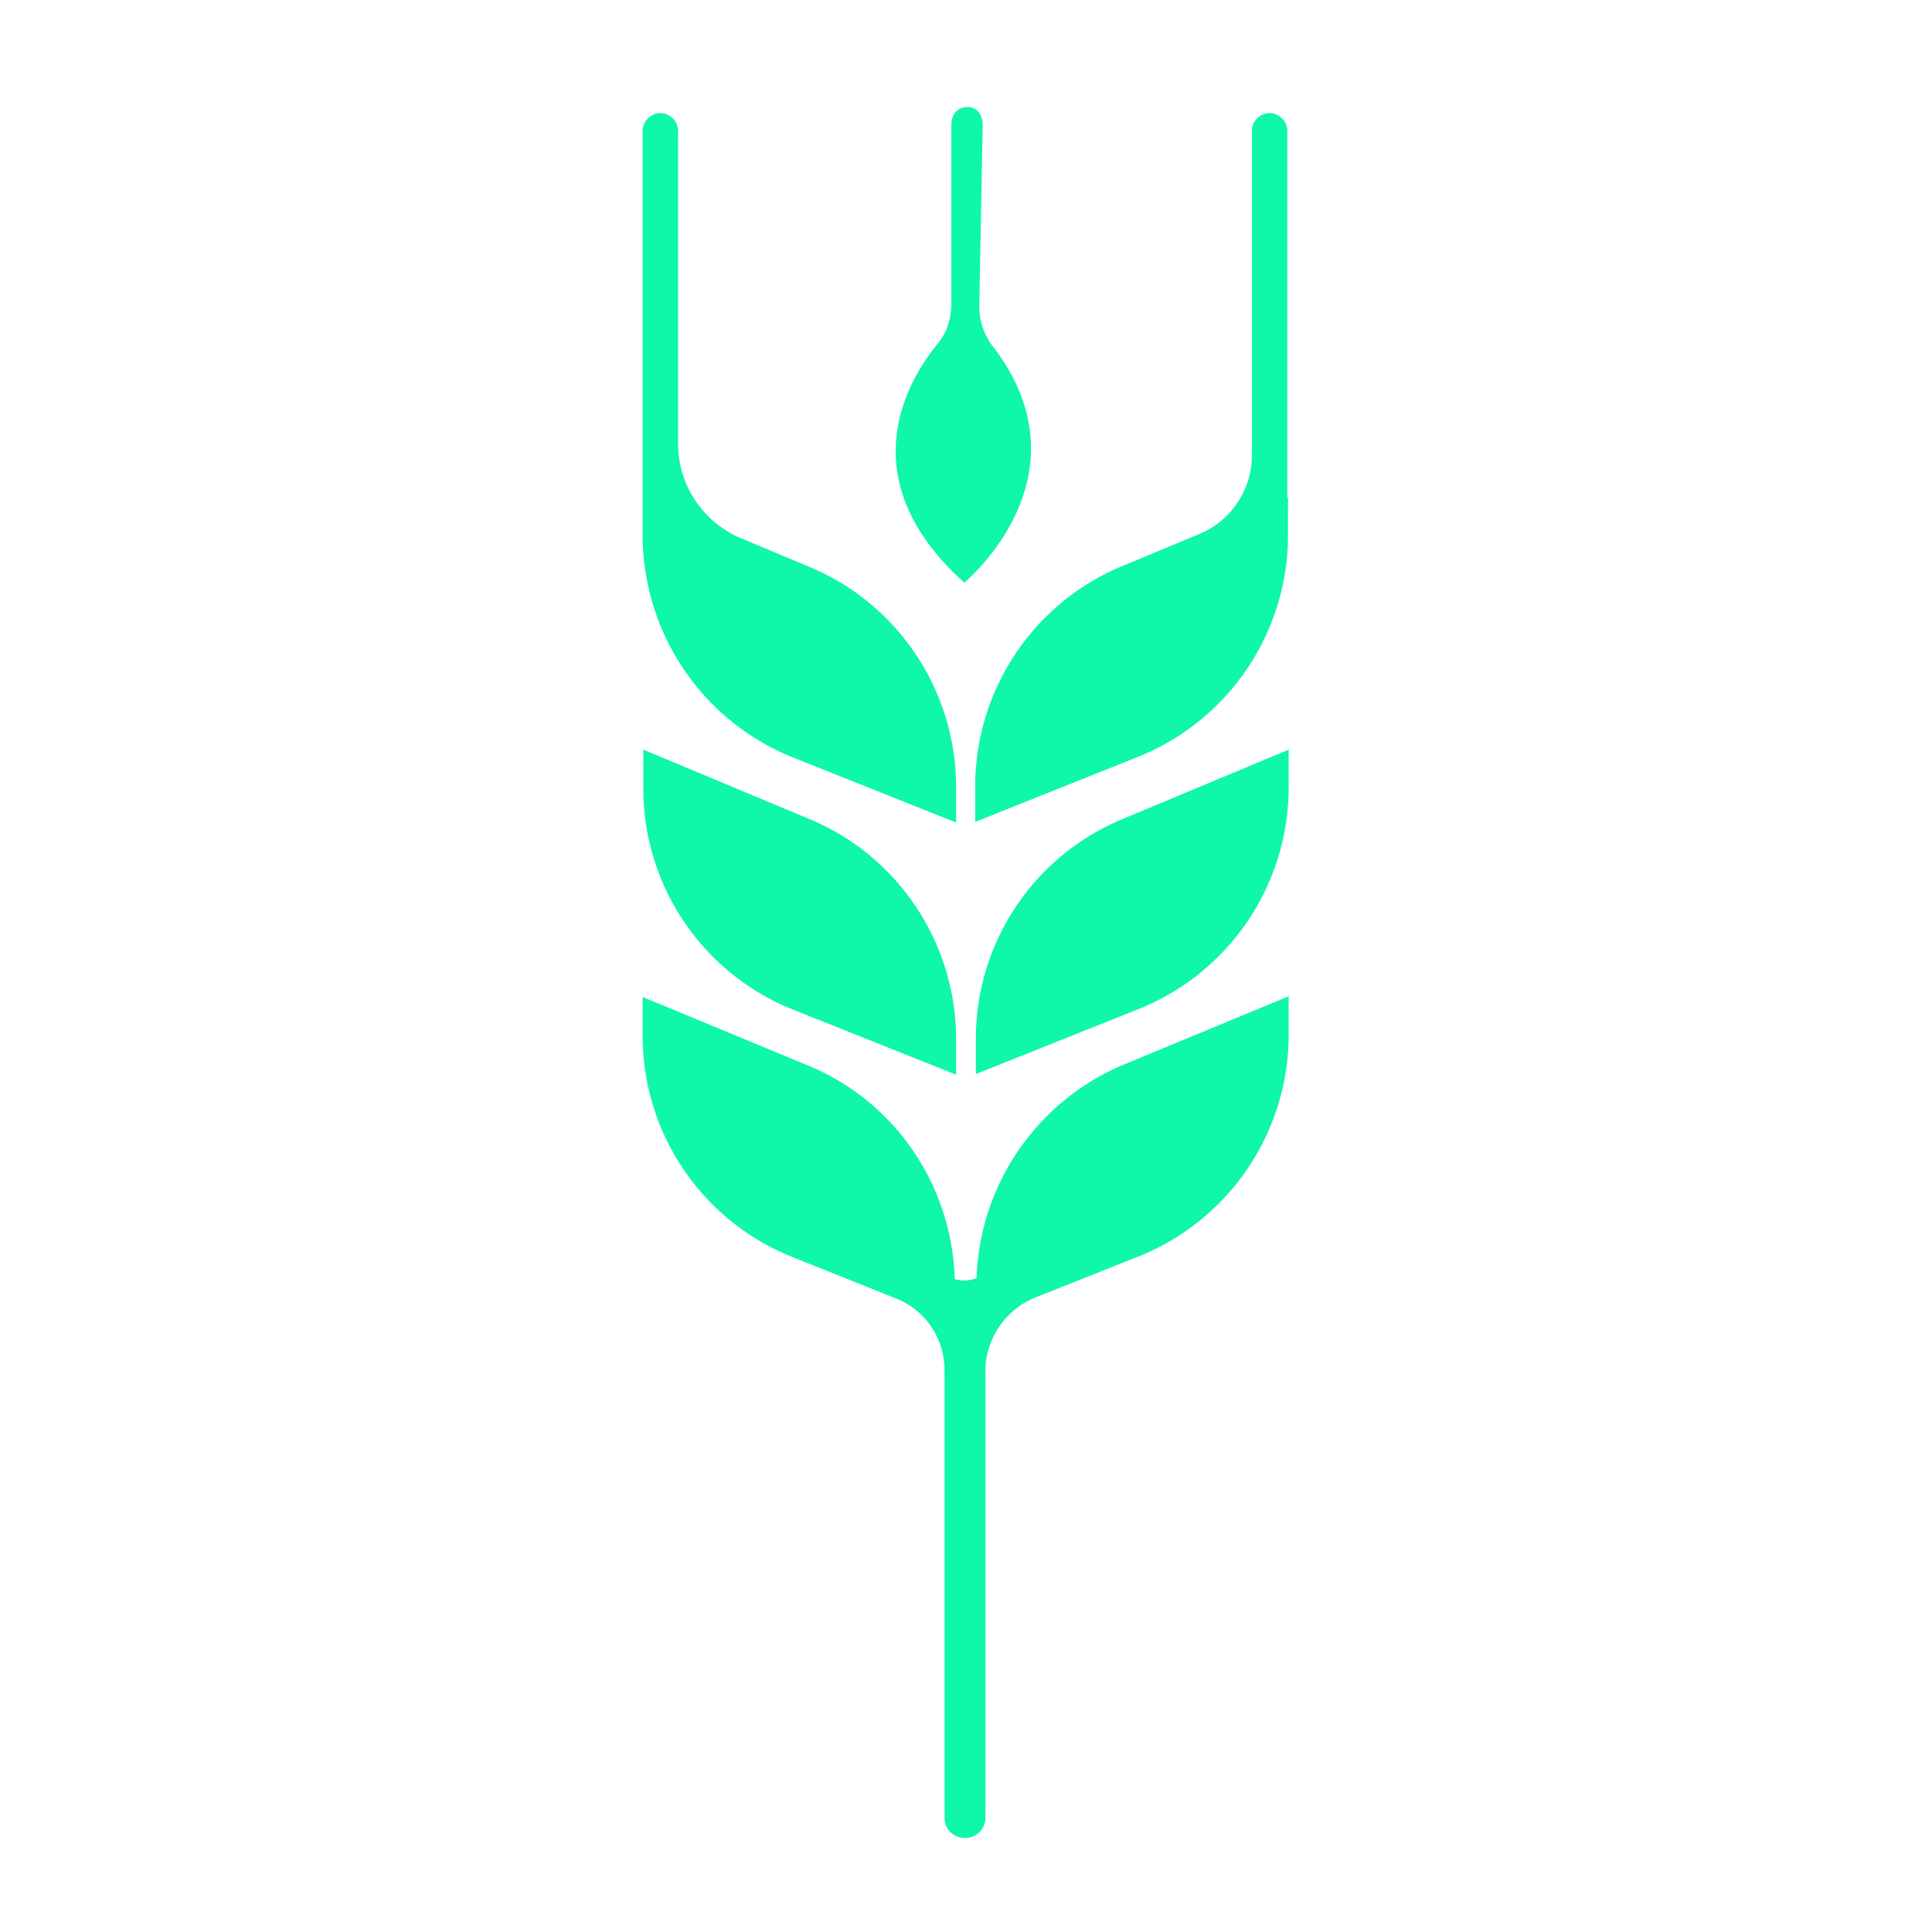 <?xml version="1.0" standalone="no"?><!DOCTYPE svg PUBLIC "-//W3C//DTD SVG 1.1//EN" "http://www.w3.org/Graphics/SVG/1.1/DTD/svg11.dtd"><svg t="1591783045009" class="icon" viewBox="0 0 1024 1024" version="1.1" xmlns="http://www.w3.org/2000/svg" p-id="14164" xmlns:xlink="http://www.w3.org/1999/xlink" width="200" height="200"><defs><style type="text/css"></style></defs><path d="M517.237 550.468v18.782l85.965-34.314a126.673 126.673 0 0 0 79.825-117.39V397.319l-88.133 36.842c-46.956 19.505-77.658 65.377-77.658 116.306zM420.797 535.297l85.965 34.314v-18.782c0-50.929-30.702-97.163-77.658-116.667L340.972 397.319v20.588c0 51.651 31.424 98.246 79.825 117.39z" fill="#0ff7ab" p-id="14165"></path><path d="M517.599 677.61c-1.806 0.361-3.973 1.084-6.14 1.084-2.167 0-3.973-0.361-5.418-0.722-1.445-49.484-31.424-93.912-77.297-113.055l-88.133-36.481v20.588c0 51.651 31.424 98.246 79.825 117.39l54.18 21.672c15.893 6.14 26.006 21.311 26.006 38.287v236.947c0 6.14 4.696 10.836 10.836 10.836 6.14 0 10.836-4.696 10.836-10.836v-236.586c0-16.976 10.475-32.508 26.368-39.01l54.541-21.672a126.673 126.673 0 0 0 79.825-117.39v-20.588l-88.133 36.481a127.287 127.287 0 0 0-77.297 113.055zM682.305 264.037V69.35c0-5.057-4.334-9.391-9.391-9.391s-9.391 4.334-9.391 9.391v171.931c0 18.421-11.197 35.036-28.174 41.899l-40.816 16.976c-46.956 19.505-77.658 65.738-77.658 116.667v18.782l85.965-34.314a126.673 126.673 0 0 0 79.825-117.39V263.675l-0.361 0.361zM420.797 401.654l85.965 34.314v-18.782c0-50.929-30.702-97.163-77.658-116.667l-36.12-15.17c-20.227-8.308-33.592-28.174-33.592-50.207V69.35c0-5.057-4.334-9.391-9.391-9.391s-9.391 4.334-9.391 9.391v214.914c0.361 51.651 31.786 98.246 80.186 117.39zM511.097 308.825s67.544-55.625 15.893-124.253a34.711 34.711 0 0 1-7.946-22.394l1.806-96.079c0-5.057-2.89-9.391-7.946-9.391s-8.669 3.612-8.669 9.391v94.634c0 7.585-2.167 15.17-6.863 20.95-20.588 24.923-44.066 75.129 13.726 127.142z" fill="#0ff7ab" p-id="14166"></path></svg>